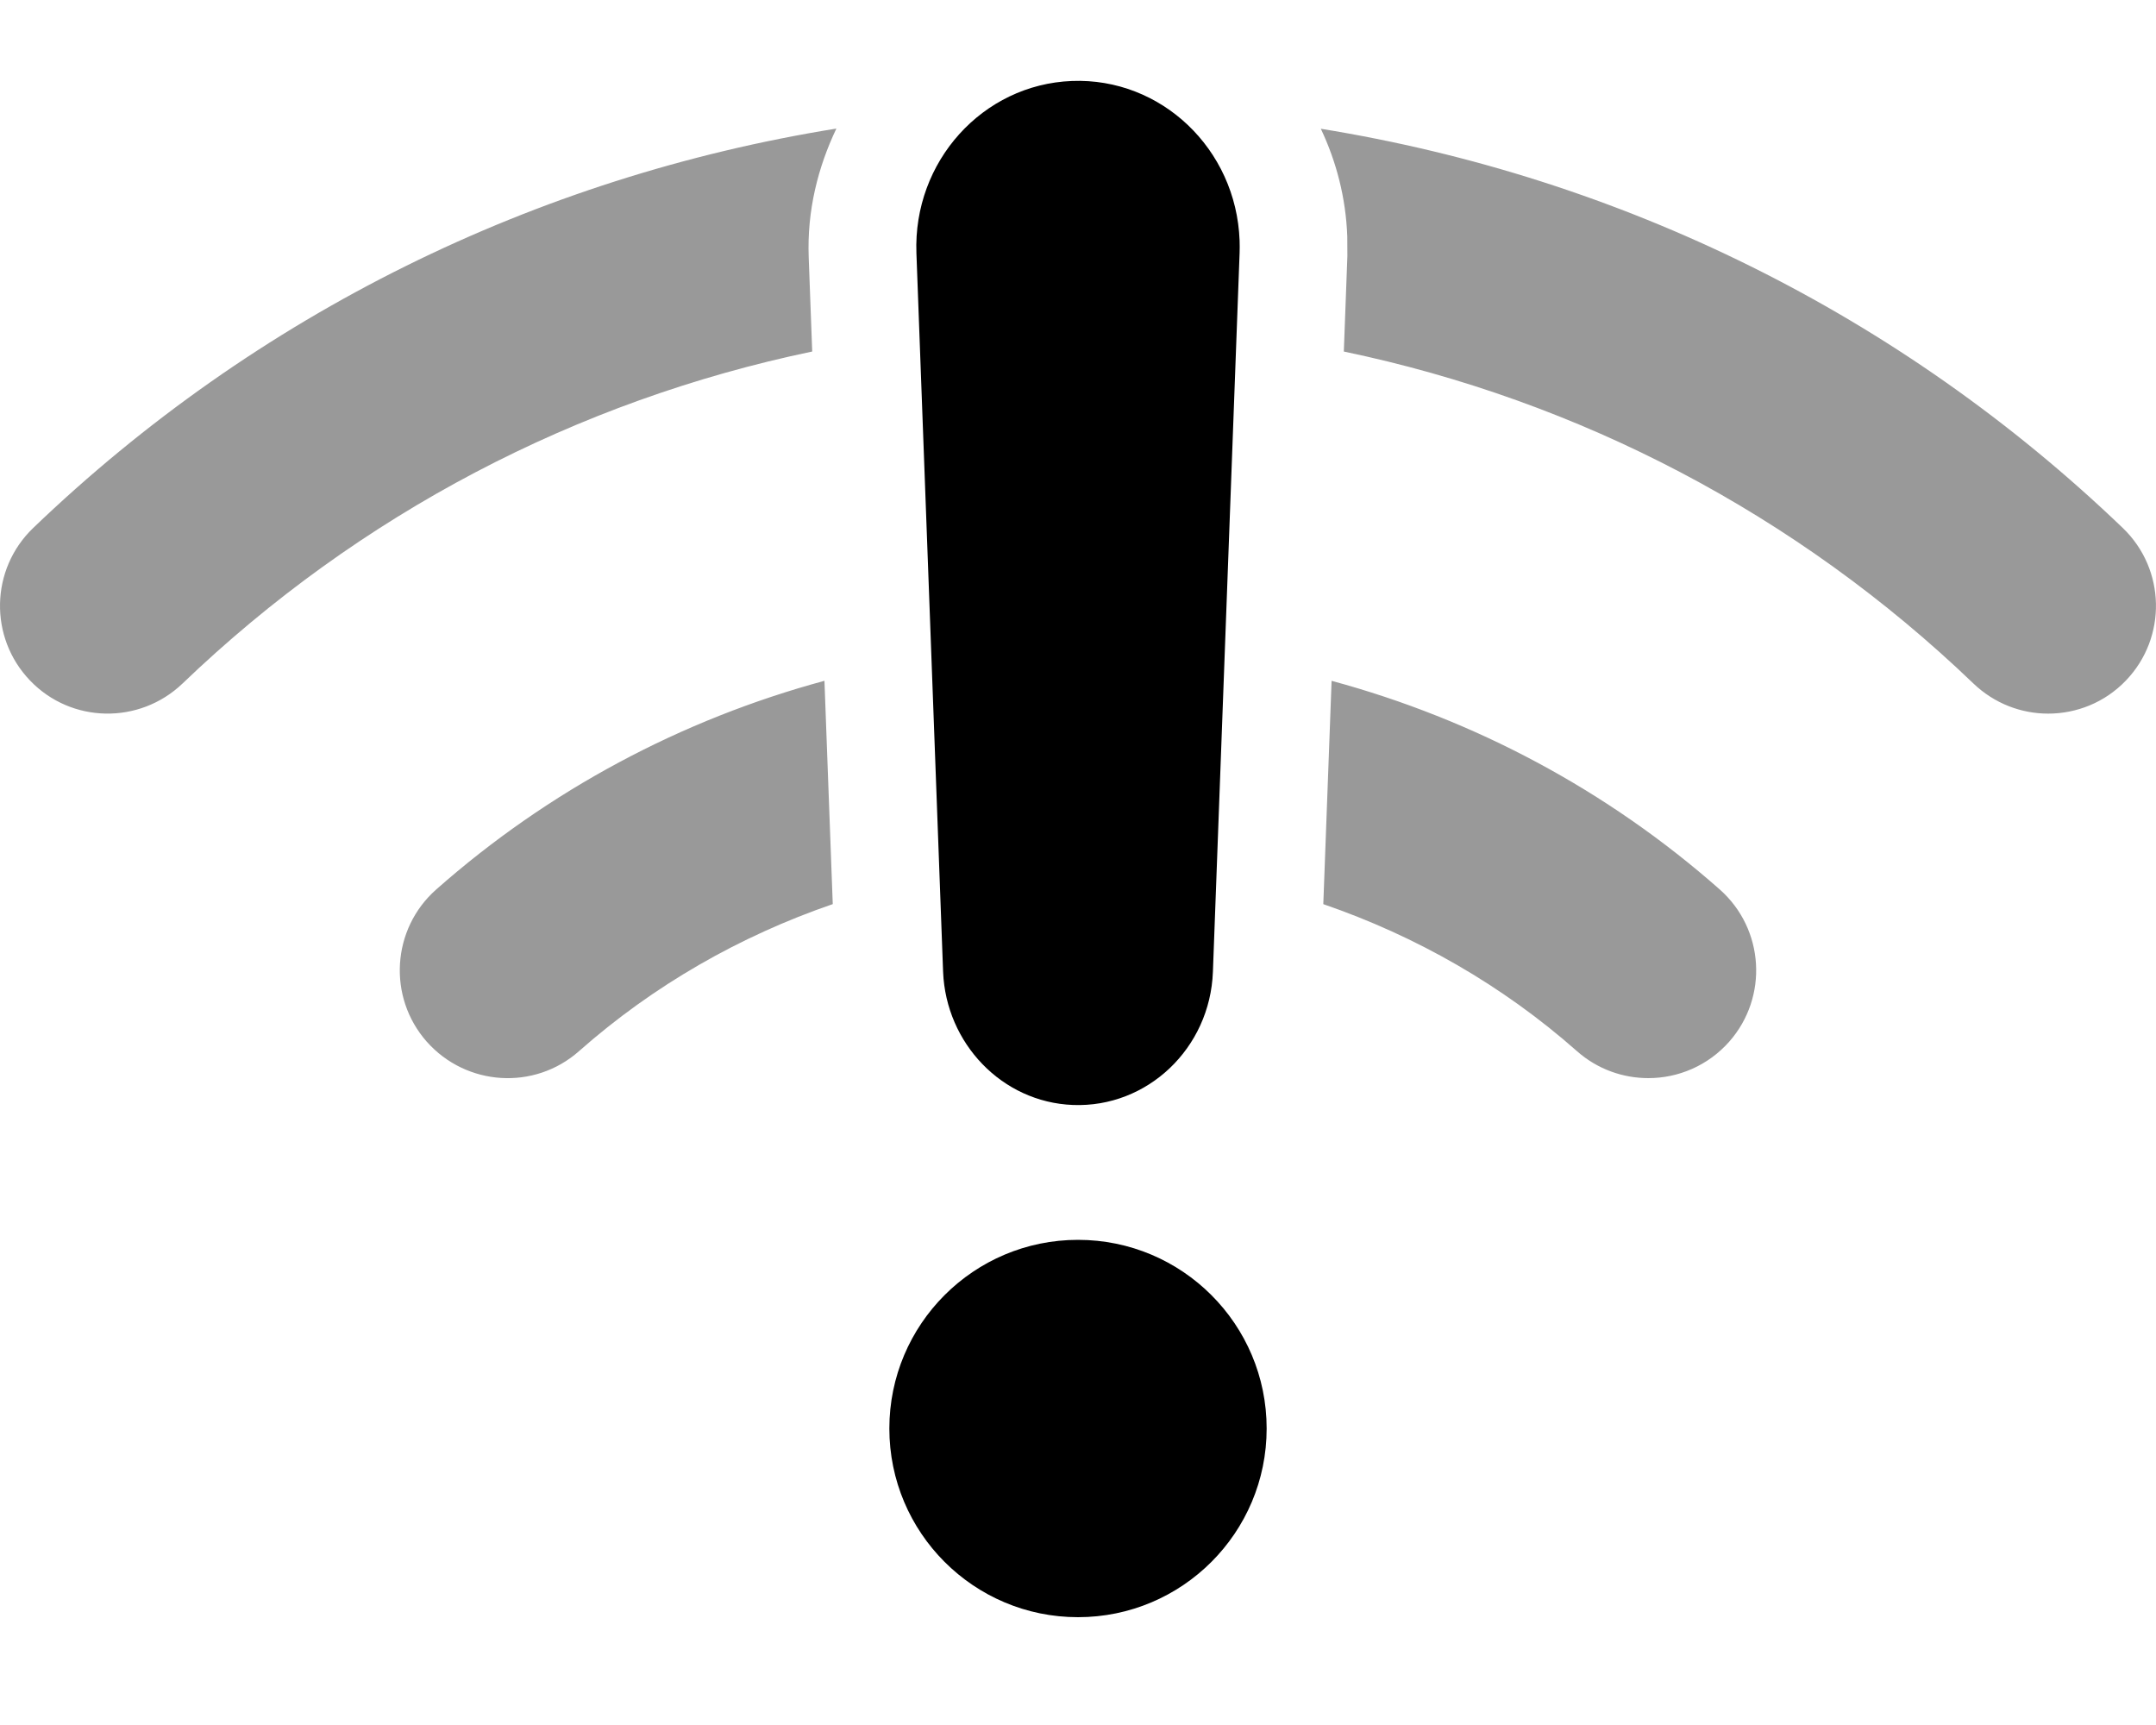 <svg xmlns="http://www.w3.org/2000/svg" viewBox="0 0 640 512"><!-- Font Awesome Pro 6.0.0-alpha2 by @fontawesome - https://fontawesome.com License - https://fontawesome.com/license (Commercial License) -->
    <defs>
        <style>.fa-secondary{opacity:.4}</style>
    </defs>
    <path d="M8.901 201.969C21.12 214.75 41.37 215.094 54.151 202.906C106.657 152.525 171.276 118.904 241.101 104.336L240.058 76.312C239.55 62.602 242.761 49.729 248.276 38.162C159.058 52.516 76.171 93.082 9.839 156.719C-2.911 168.969 -3.317 189.219 8.901 201.969ZM129.495 264C116.245 275.719 114.995 295.938 126.683 309.188C138.464 322.438 158.651 323.688 171.87 312C194.024 292.42 219.696 277.805 247.2 268.35L244.735 202.072C202.384 213.525 162.892 234.514 129.495 264ZM630.151 156.719C563.909 93.168 481.159 52.625 392.081 38.217C396.69 47.947 399.515 58.707 399.933 70.188L399.964 75.969L398.909 104.34C468.726 118.91 533.339 152.529 585.839 202.906C592.058 208.844 600.026 211.812 607.995 211.812C616.401 211.812 624.808 208.531 631.089 201.969C643.308 189.219 642.901 168.969 630.151 156.719ZM395.278 202.078L392.817 268.359C420.313 277.816 445.974 292.428 468.12 312C474.214 317.375 481.776 320 489.308 320C498.151 320 506.964 316.344 513.308 309.188C524.995 295.938 523.745 275.719 510.495 264C477.104 234.518 437.62 213.533 395.278 202.078Z"
          class="fa-secondary"/>
    <path d="M318.475 327.969C340.592 328.834 359.207 311.137 360.047 288.439L367.969 75.135C368.008 73.932 368.012 72.604 367.969 71.383C366.959 44.197 344.666 22.998 318.174 24.035C291.684 25.07 271.027 47.949 272.035 75.135L279.955 288.439C280.799 309.664 297.436 327.146 318.475 327.969ZM320 368C289.072 368 264 393.072 264 424S289.072 480 320 480S376 454.928 376 424S350.928 368 320 368Z" class="fa-primary"/>
</svg>
